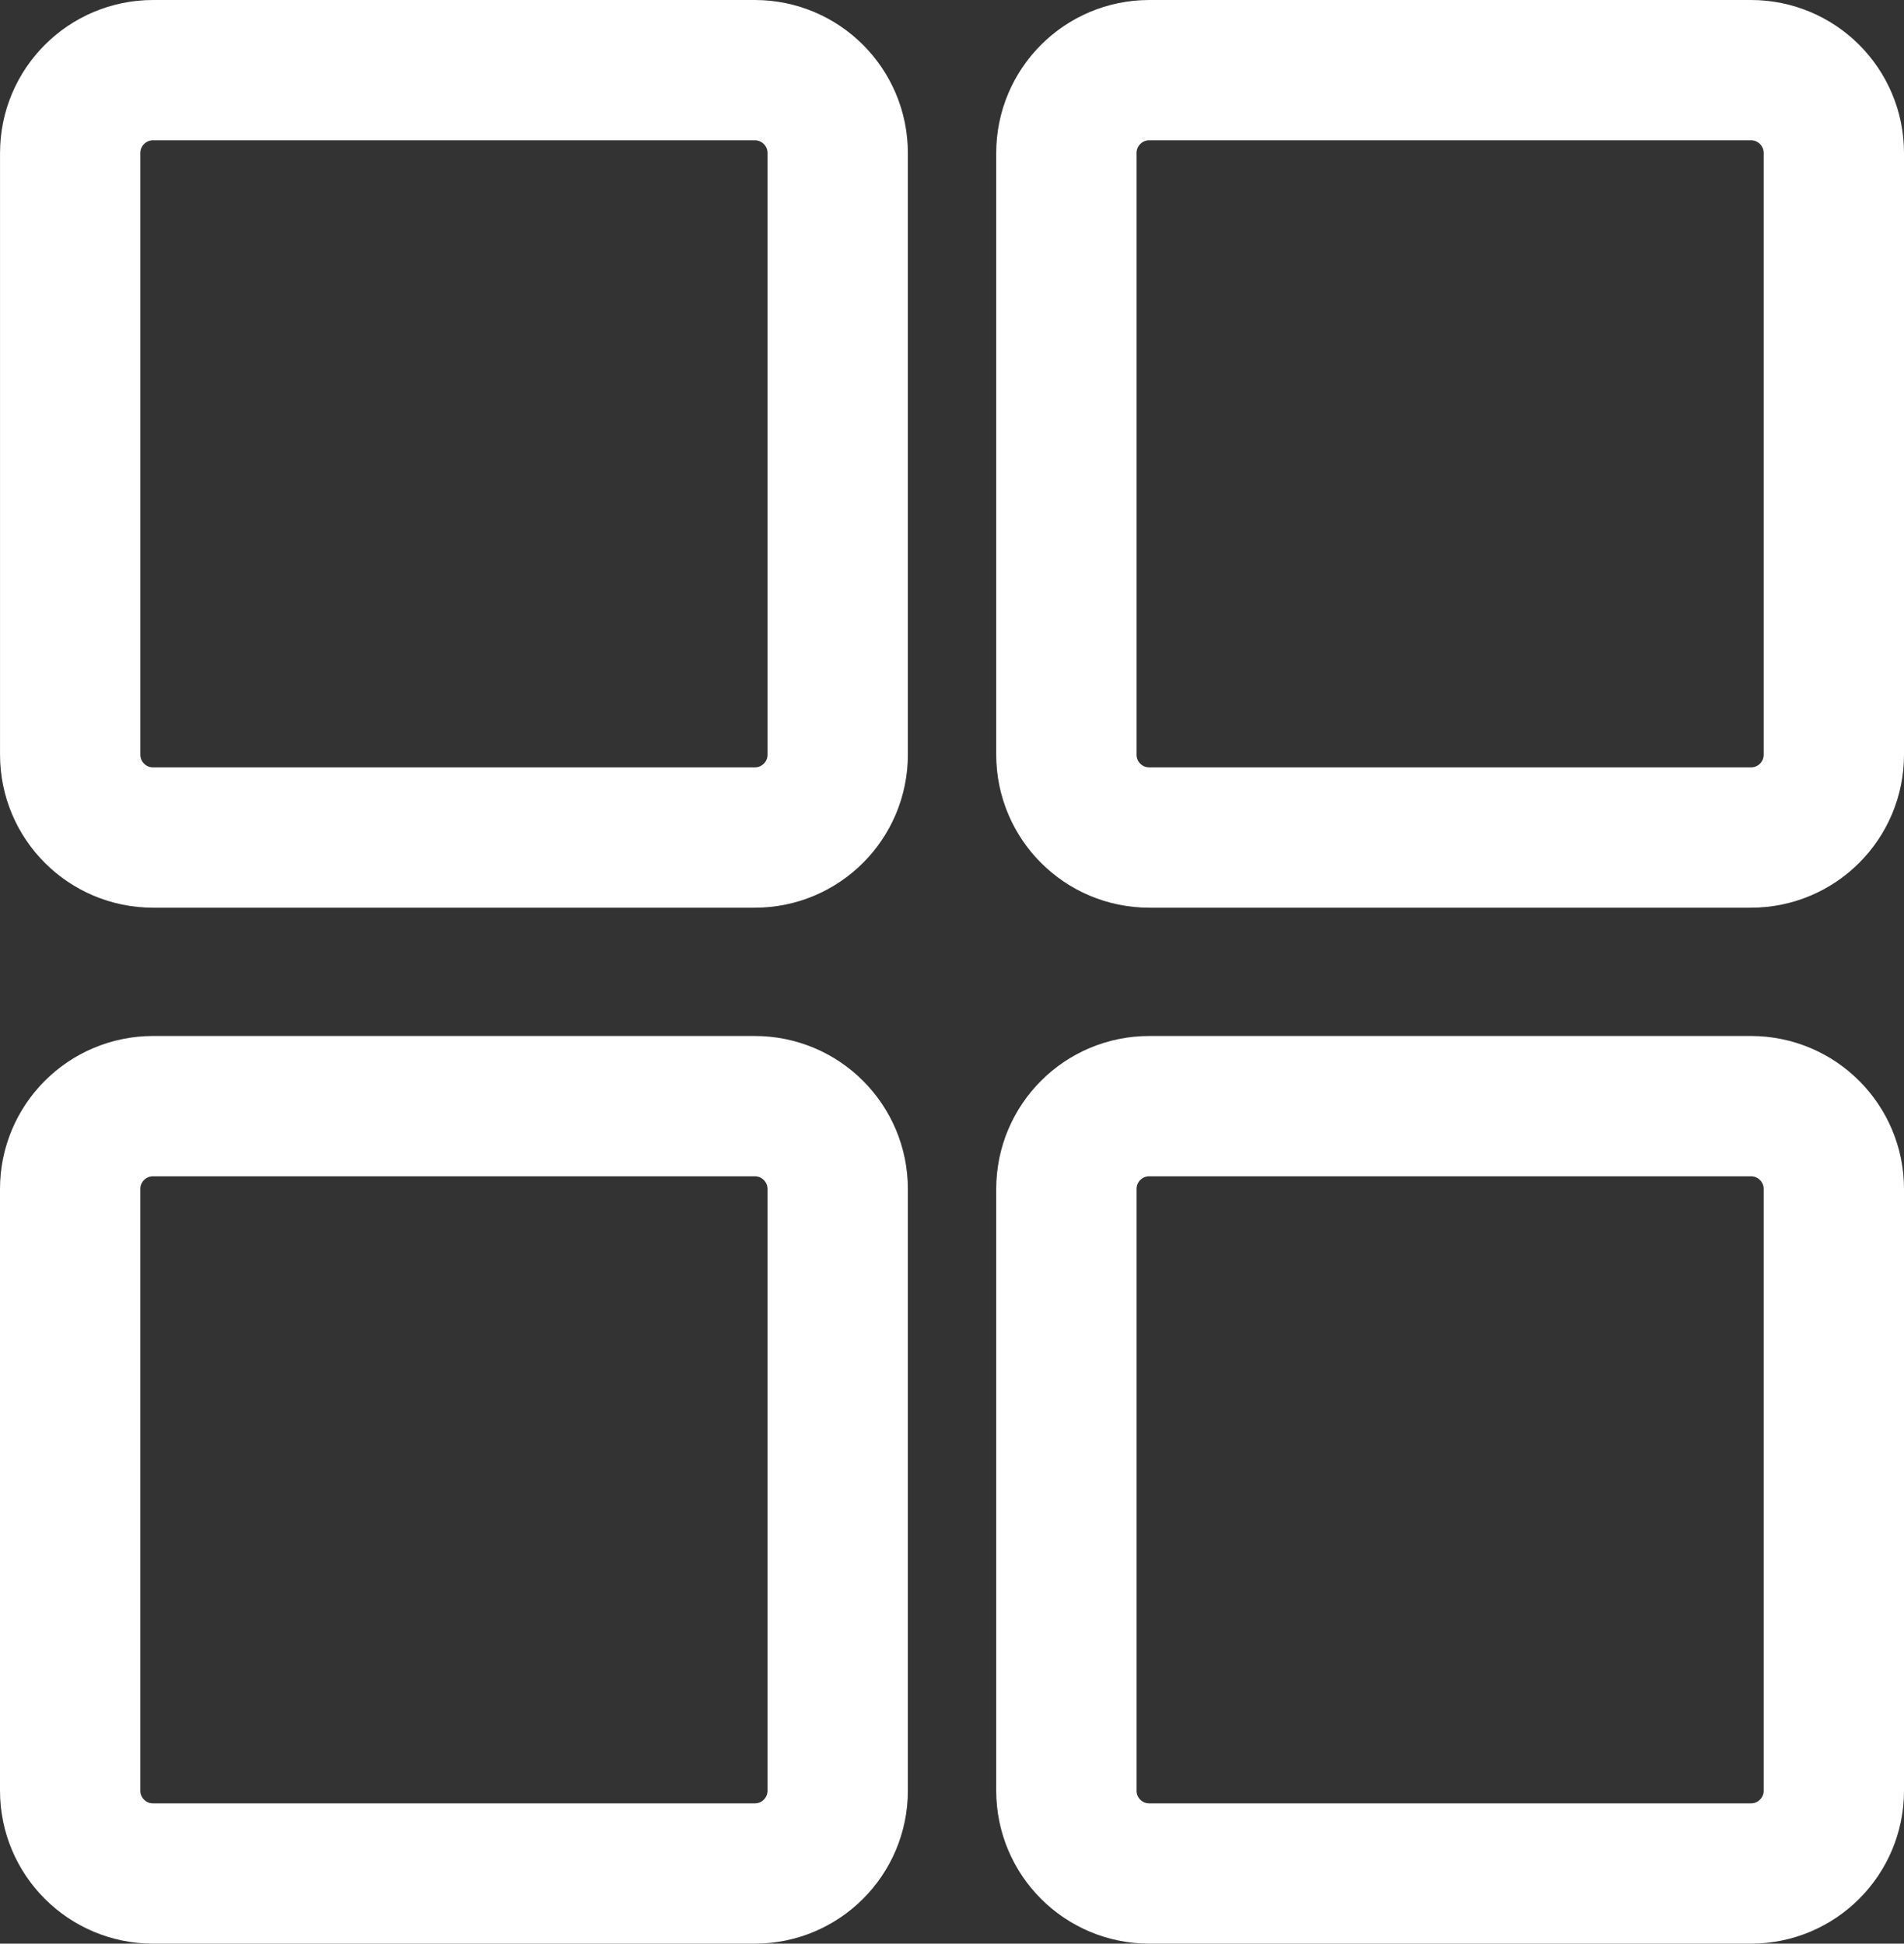 <?xml version="1.0" encoding="utf-8"?>
<!-- Generator: Adobe Illustrator 16.0.0, SVG Export Plug-In . SVG Version: 6.00 Build 0)  -->
<!DOCTYPE svg PUBLIC "-//W3C//DTD SVG 1.1//EN" "http://www.w3.org/Graphics/SVG/1.1/DTD/svg11.dtd">
<svg version="1.1" id="Layer_1" xmlns="http://www.w3.org/2000/svg" xmlns:xlink="http://www.w3.org/1999/xlink" x="0px" y="0px"
	 width="67.846px" height="69.272px" viewBox="14.308 13.86 67.846 69.272" enable-background="new 14.308 13.86 67.846 69.272"
	 xml:space="preserve">
<rect x="14.308" y="13.86" width="67.846" height="69.272" fill="#333333" stroke="none"/>
<g>
	<path fill="none" stroke="#FFFFFF" stroke-width="5" stroke-miterlimit="10" d="M44.158,40.756c0,1.632-1.323,2.954-2.954,2.954
		H19.763c-1.632,0-2.954-1.322-2.954-2.954V19.314c0-1.631,1.322-2.954,2.954-2.954h21.441c1.63,0,2.954,1.323,2.954,2.954V40.756z"
		/>
	<path fill="none" stroke="#FFFFFF" stroke-width="5" stroke-miterlimit="10" d="M79.654,40.756c0,1.632-1.321,2.954-2.954,2.954
		H55.26c-1.631,0-2.953-1.322-2.953-2.954V19.314c0-1.631,1.322-2.954,2.953-2.954H76.7c1.633,0,2.954,1.323,2.954,2.954V40.756z"/>
	<path fill="none" stroke="#FFFFFF" stroke-width="5" stroke-miterlimit="10" d="M44.158,77.68c0,1.631-1.323,2.952-2.954,2.952
		H19.762c-1.631,0-2.954-1.321-2.954-2.952V56.236c0-1.631,1.323-2.953,2.954-2.953h21.442c1.63,0,2.954,1.322,2.954,2.953V77.68
		L44.158,77.68z"/>
	<path fill="none" stroke="#FFFFFF" stroke-width="5" stroke-miterlimit="10" d="M79.654,77.68c0,1.631-1.323,2.952-2.954,2.952
		H55.26c-1.632,0-2.953-1.321-2.953-2.952V56.236c0-1.631,1.321-2.953,2.953-2.953H76.7c1.631,0,2.954,1.322,2.954,2.953V77.68z"/>
</g>
</svg>
